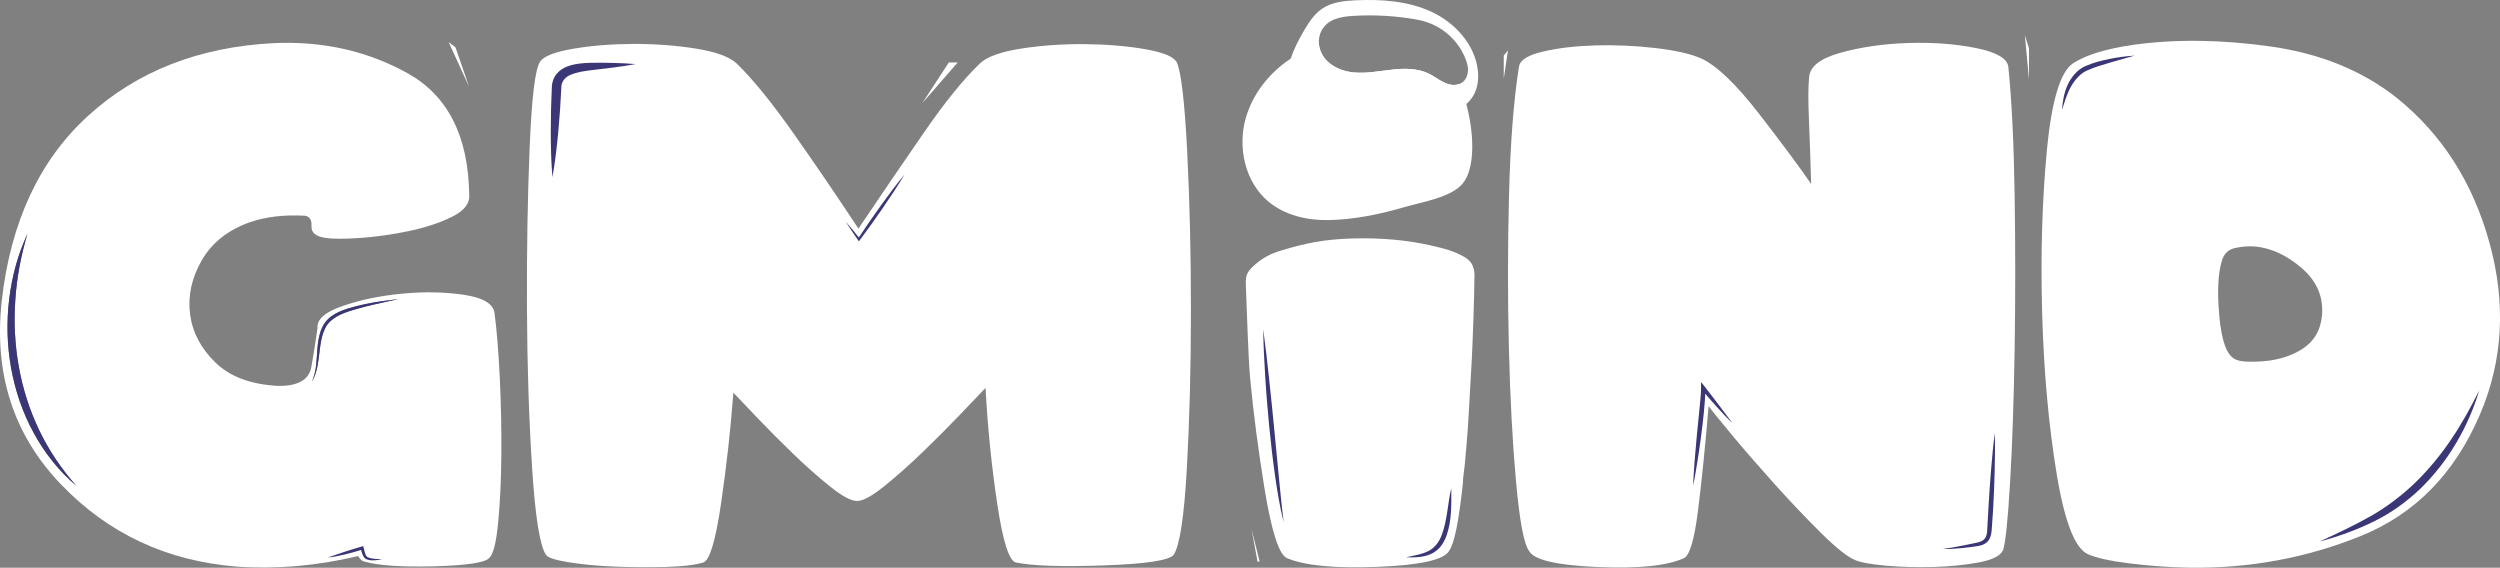 <?xml version="1.0" encoding="UTF-8"?><svg id="b" xmlns="http://www.w3.org/2000/svg" viewBox="0 0 1281.59 291.03"><rect x="0" y="0" width="1281.59" height="291.03" fill="#808080" stroke="none"/><defs><style>.d{fill:#fff;}.e{fill:#3b3777;}</style></defs><g id="c"><g><path class="d" d="M256.2,193.69c-.63-13.47-1.55-24.61-2.71-33.35-.69-4.67-5.93-7.76-15.68-9.21-9.75-1.45-20.26-1.67-31.52-.6-11.27,1.04-21.46,3.16-30.58,6.31-9.09,3.12-13.41,6.94-12.94,11.36-.95,6.66-1.99,13.29-3.15,19.88-1.17,6.63-6.85,9.85-17.01,9.75-14.01-.73-24.74-4.7-32.22-12.02-7.48-7.29-11.8-15.59-12.97-24.87-1.17-9.28,.82-18.43,5.96-27.42,5.14-8.99,13.35-15.53,24.68-19.6,8.17-2.81,17.58-3.91,28.21-3.34,2.46,.35,3.6,2.18,3.41,5.43-.16,3.28,2.27,5.27,7.29,5.96,3.6,.57,9.56,.57,17.86,0,8.3-.6,16.66-1.8,25.15-3.6,8.46-1.8,15.78-4.26,21.96-7.35,6.19-3.09,9.06-6.91,8.58-11.49-.47-29.88-11.01-50.55-31.62-62.01-20.61-11.42-43.52-16.57-68.76-15.4-38.18,1.99-69.8,14.36-94.86,37.14C20.25,82.01,5.45,113.73,.88,154.37c-4.07,37.24,6.03,68.54,30.33,93.88,24.27,25.34,54.4,39.41,90.38,42.22,20.32,1.42,40.99-.41,62.01-5.43,1.04,1.77,2.12,2.68,3.15,2.81,7.13,2.08,19.12,2.9,36.01,2.46,16.88-.47,26.26-1.93,28.12-4.39,1.99-1.77,3.47-7.67,4.45-17.7,1.01-10.04,1.55-21.58,1.67-34.68,.13-13.06-.16-26.35-.79-39.86M17.25,221.87c-2.87-5.14-5.17-10.57-7.13-16.12-1.92-5.59-3.38-11.33-4.45-17.1-1.01-5.81-1.64-11.68-1.8-17.58-.13-5.87,.1-11.77,.82-17.61,1.39-11.65,4.48-23.1,9.4-33.64-3.35,11.14-5.49,22.5-6.25,33.95-.38,5.71-.47,11.42-.16,17.14,.32,5.71,.92,11.39,1.96,17.01,.98,5.62,2.37,11.17,4.1,16.6,1.7,5.46,3.88,10.76,6.31,15.94,4.95,10.32,11.39,19.91,19.12,28.62-8.9-7.51-16.35-16.85-21.93-27.2m169.84-64.66c-2.84,.73-5.71,1.55-8.49,2.46-2.74,.95-5.46,2.05-7.73,3.76-1.14,.82-2.18,1.77-3,2.9-.85,1.14-1.42,2.4-1.96,3.72-1.01,2.68-1.52,5.58-1.89,8.49-.38,2.9-.66,5.87-1.2,8.84-.57,2.9-1.42,5.84-2.97,8.39,1.2-2.71,1.89-5.62,2.21-8.52,.32-2.93,.44-5.87,.69-8.84,.25-3,.73-6,1.7-8.9,.54-1.42,1.2-2.84,2.15-4.13,.92-1.26,2.05-2.37,3.31-3.28,2.49-1.8,5.37-2.97,8.21-3.88,2.87-.85,5.74-1.64,8.68-2.24,5.81-1.26,11.71-1.99,17.58-2.71-5.78,1.36-11.58,2.49-17.29,3.94"/><path class="d" d="M440.05,117.23c11.56-17.17,22.74-33.57,33.55-49.22,10.8-15.65,20.35-27.44,28.64-35.39,3.62-3.5,10.69-6.07,21.2-7.71,10.51-1.63,21.46-2.39,32.85-2.28,11.39,.12,21.72,.99,31.01,2.63,9.29,1.64,14.63,3.91,16.03,6.83,2.22,5.14,3.97,20.29,5.26,45.46,1.28,25.17,1.92,52.35,1.92,81.54s-.7,56.26-2.1,81.19c-1.4,24.93-3.68,39.68-6.83,44.23-2.45,2.8-14.37,4.59-35.74,5.34-21.37,.76-36.38,.26-45.02-1.49-3.5-.7-6.72-10.8-9.63-30.31-2.92-19.5-4.91-39.24-5.96-59.21-2.34,2.45-6.51,6.83-12.53,13.14-6.02,6.31-12.47,12.79-19.36,19.44-6.89,6.66-13.52,12.56-19.88,17.69-6.37,5.14-11.06,7.71-14.1,7.71s-7.62-2.45-13.75-7.36c-6.13-4.9-12.5-10.54-19.09-16.9-6.6-6.36-12.79-12.58-18.57-18.66-5.78-6.07-9.78-10.28-12-12.61-1.4,18.69-3.5,37.61-6.31,56.76-2.8,19.15-5.84,29.26-9.11,30.31-4.32,1.29-10.75,2.04-19.27,2.28-8.53,.23-17.17,.17-25.93-.18-8.76-.35-16.61-1.08-23.56-2.19-6.95-1.11-10.89-2.37-11.83-3.77-3.15-4.44-5.55-19.38-7.18-44.85-1.64-25.46-2.51-52.93-2.63-82.42-.12-29.49,.35-56.82,1.4-81.98,1.05-25.17,2.8-39.68,5.26-43.53,1.75-2.8,7.3-5.02,16.64-6.66,9.34-1.63,19.62-2.48,30.83-2.54,11.21-.06,21.98,.73,32.32,2.36,10.34,1.64,17.37,4.2,21.11,7.71,8.17,7.94,17.78,19.74,28.82,35.39,11.04,15.65,22.22,32.06,33.55,49.22"/><path class="d" d="M638.64,144.69c0-.93,.07-1.86,.26-2.77,.54-2.62,2.35-4.39,4.27-6.1,4.13-3.68,8.47-5.88,13.7-7.44,12.32-3.68,21.75-5.72,36.41-6.13,14.65-.41,28.08,.79,40.29,3.59,6.27,1.44,11.82,2.73,17.4,6.05,4.02,2.4,5.11,6.05,4.87,10.51,0,8.68-.92,33.7-1.37,42.37-.45,8.6-1.05,17.22-1.46,25.8-.3,6.09-.78,12.15-1.28,18.23-.26,3.18-.54,6.36-.85,9.54-.29,3.03-.93,6.2-.93,9.24-2.1,19.62-4.44,31.18-7.01,34.68-2.45,4.67-14.66,7.45-36.61,8.32-21.96,.88-37.49-.61-46.6-4.47-4.09-1.75-7.94-13.78-11.56-36.09-3.04-18.73-5.57-37.51-7.33-56.41-.95-10.17-1.73-36.6-2.15-46.8-.03-.7-.05-1.41-.05-2.11"/><path class="d" d="M1026.72,282.25c-1.4,2.8-5.6,4.85-12.61,6.13-7.01,1.29-14.75,2.04-23.21,2.28-8.47,.23-16.58,0-24.35-.7-7.77-.7-13.05-1.69-15.85-2.98-3.97-1.75-9.75-6.39-17.34-13.93-7.59-7.53-15.36-15.71-23.3-24.52-7.94-8.82-15.18-17.14-21.72-24.96-6.54-7.82-10.68-12.96-12.44-15.42-1.75,20.79-3.56,38.63-5.43,53.52-1.87,14.89-4.26,23.04-7.18,24.44-8.64,3.97-23.5,5.49-44.58,4.56-21.08-.93-32.73-3.74-34.95-8.41-2.57-3.5-4.76-15.24-6.57-35.21-1.81-19.97-3.04-42.92-3.68-68.84-.64-25.93-.61-52.2,.09-78.83,.7-26.63,2.39-48.35,5.08-65.16,.47-3.39,4.58-5.98,12.35-7.79,7.76-1.81,16.7-2.86,26.8-3.15,10.1-.29,20.26,.15,30.48,1.31,10.22,1.17,18.07,2.92,23.56,5.26,8.06,3.62,18.13,13.25,30.22,28.9,12.09,15.65,20.88,27.5,26.37,35.56-.35-12.5-.73-23.56-1.14-33.2-.41-9.63-.38-16.73,.09-21.28,.23-5.6,5.6-9.87,16.11-12.79,10.51-2.92,22.04-4.58,34.6-4.99,12.55-.41,24.11,.44,34.69,2.54,10.57,2.1,16.14,5.32,16.73,9.64,1.75,17.17,2.83,39.12,3.24,65.87,.41,26.74,.41,53.08,0,79-.41,25.93-1.2,48.79-2.36,68.58-1.17,19.8-2.4,31.33-3.68,34.6"/><path class="d" d="M1271.44,212.18c-12.96,30.48-33.4,51.36-61.31,62.63-27.91,11.27-57.28,16.67-88.11,16.2-10.51-.23-20.64-.96-30.39-2.19-9.75-1.23-16.79-2.77-21.11-4.64-6.77-2.8-12.2-16.73-16.29-41.78-4.09-25.05-6.54-52.47-7.36-82.24-.82-29.78,0-57.52,2.45-83.21,2.45-25.69,7.01-40.58,13.66-44.67,6.65-4.2,16.82-7.3,30.48-9.28,21.84-3.04,45.46-2.74,70.86,.88,25.4,3.62,46.92,12.44,64.55,26.45,23.12,18.69,38.92,43.47,47.39,74.36,8.47,30.89,6.86,60.06-4.82,87.5m-132.43-78.48c-1.99,6.42-2.43,15.85-1.31,28.29,1.11,12.44,3.71,19.77,7.8,21.98,1.87,1.17,5.61,1.64,11.21,1.4,9.11-.23,16.82-2.3,23.12-6.22,6.31-3.91,9.81-9.72,10.51-17.43,.82-9.46-2.6-17.52-10.25-24.17-7.65-6.66-15.68-10.39-24.09-11.21-3.39-.23-6.8,.03-10.25,.79-3.45,.76-5.69,2.95-6.74,6.57"/><polygon class="d" points="230 21.61 240.49 44.51 233.49 24.25 230 21.61"/><polygon class="d" points="490.94 32.02 472.78 52.9 486.4 32.02 490.94 32.02"/><polygon class="d" points="773.04 25.81 770.88 40.31 770.88 28.5 773.04 25.81"/><polygon class="d" points="1038.02 18.07 1040.14 40.79 1040.14 24.81 1038.02 18.07"/><polygon class="d" points="641.59 271.17 645.69 287.73 644.68 288.03 641.59 271.17"/><path class="e" d="M463.7,89.43c-1.73,2.93-3.56,5.79-5.4,8.63-1.85,2.84-3.75,5.65-5.66,8.45-1.93,2.79-3.86,5.57-5.84,8.33-1.97,2.76-3.98,5.49-6.01,8.2l-.5,.66-.45-.65c-2.16-3.11-4.29-6.23-6.31-9.44,2.5,2.85,4.89,5.79,7.25,8.74h-.95c1.86-2.82,3.76-5.63,5.69-8.42,1.92-2.79,3.88-5.56,5.85-8.32,1.99-2.75,4-5.48,6.04-8.19,2.06-2.7,4.13-5.39,6.3-8.01"/><path class="e" d="M868.04,249.13c-.03-2.12,.11-4.23,.23-6.33,.12-2.11,.27-4.21,.43-6.31,.32-4.2,.69-8.4,1.1-12.59,.38-4.19,.85-8.37,1.24-12.56,.22-2.09,.43-4.18,.61-6.26l.25-3.12,.09-1.54c.02-.5,0-.95,0-1.43l.04-3.17,1.87,2.37c1.21,1.54,2.4,3.1,3.59,4.66,1.2,1.55,2.39,3.12,3.57,4.69l3.54,4.71c1.18,1.57,2.34,3.16,3.54,4.71-1.45-1.33-2.82-2.75-4.18-4.18-1.35-1.43-2.69-2.88-4-4.34-1.32-1.46-2.62-2.93-3.91-4.42-1.29-1.48-2.58-2.97-3.83-4.48l1.9-.8c.03,.57,.07,1.17,.07,1.72l-.04,1.61c-.03,1.08-.1,2.12-.17,3.19-.16,2.11-.34,4.22-.54,6.32-.44,4.2-.89,8.39-1.47,12.57-.54,4.18-1.15,8.35-1.82,12.51-.63,4.17-1.44,8.31-2.13,12.47"/><path class="e" d="M647.55,168.68c1.13,8.25,2.07,16.51,2.96,24.77,.47,4.13,.86,8.26,1.3,12.39l1.24,12.4,2.39,24.8c.81,8.27,1.6,16.53,2.64,24.78-2.04-8.08-3.36-16.32-4.53-24.56-1.16-8.24-2.1-16.51-2.92-24.79-.38-4.14-.77-8.28-1.1-12.43-.32-4.15-.65-8.29-.9-12.44-.53-8.3-.95-16.61-1.07-24.94"/><path class="e" d="M1094.31,28.5c-4.14,1.23-8.28,2.34-12.38,3.52-4.08,1.2-8.2,2.39-11.96,4.09l-1.35,.68c-.43,.24-.8,.52-1.21,.77-.39,.31-.78,.64-1.16,.97-.36,.36-.73,.7-1.08,1.06-1.42,1.45-2.58,3.15-3.6,4.95-2.01,3.64-3.24,7.75-4.49,11.88,.26-4.3,.97-8.65,2.79-12.72,.89-2.04,2.13-3.95,3.61-5.66,.36-.44,.79-.82,1.18-1.22,.42-.38,.84-.75,1.29-1.12,.49-.33,.98-.7,1.48-.99l1.51-.79c2.05-.9,4.12-1.6,6.21-2.22,2.1-.56,4.2-1.11,6.32-1.5,4.24-.85,8.51-1.45,12.83-1.68"/><path class="e" d="M1270.98,200.06c-2.82,9.36-6.74,18.46-11.8,26.93-4.96,8.53-11.13,16.39-18.22,23.35-7.16,6.86-15.33,12.78-24.25,17.08-8.85,4.36-18.12,7.67-27.58,10.17,8.89-4.09,17.71-8.18,26.1-12.97,8.38-4.74,16-10.58,22.92-17.2,6.84-6.7,12.98-14.13,18.37-22.12,5.45-7.97,10.08-16.5,14.47-25.24"/><path class="e" d="M39.19,249.07c-8.9-7.51-16.35-16.85-21.93-27.2-2.87-5.14-5.17-10.57-7.13-16.12-1.92-5.59-3.38-11.33-4.45-17.1-1.01-5.81-1.64-11.68-1.8-17.58-.13-5.87,.1-11.77,.82-17.61,1.39-11.64,4.48-23.1,9.4-33.64-3.35,11.14-5.49,22.5-6.25,33.96-.38,5.71-.47,11.42-.16,17.14,.32,5.71,.92,11.39,1.96,17.01,.98,5.62,2.37,11.17,4.1,16.6,1.7,5.46,3.88,10.76,6.31,15.94,4.95,10.32,11.39,19.91,19.12,28.62"/><path class="e" d="M1022.61,221.91c.17,6.56,.1,13.12-.07,19.66-.06,3.27-.21,6.55-.32,9.82l-.48,9.81c-.21,3.27-.4,6.53-.67,9.82l-.11,1.24c-.06,.44-.08,.88-.18,1.31-.16,.86-.42,1.76-.86,2.62-.43,.86-1.09,1.64-1.88,2.21-.79,.57-1.66,.93-2.52,1.18-.43,.13-.87,.21-1.3,.29l-1.22,.19c-.81,.12-1.63,.24-2.44,.35-1.63,.21-3.26,.4-4.9,.57-3.27,.3-6.56,.57-9.85,.46,3.25-.43,6.47-1.01,9.67-1.64,1.6-.31,3.21-.62,4.8-.96l2.39-.5,1.19-.26c.37-.1,.73-.18,1.08-.31,1.4-.49,2.51-1.31,3.06-2.53,.29-.61,.47-1.3,.58-2.05,.07-.37,.07-.75,.11-1.13l.07-1.21,.54-9.79,.61-9.8c.24-3.26,.44-6.53,.73-9.79,.52-6.53,1.12-13.05,1.96-19.56"/><path class="e" d="M743.97,250.31c.05,4.09,.11,8.14-.16,12.24-.11,2.05-.37,4.1-.72,6.15-.37,2.04-.9,4.07-1.6,6.06-.76,1.98-1.75,3.94-3.17,5.63-1.43,1.66-3.26,3.03-5.27,3.82-2,.83-4.09,1.2-6.14,1.39-2.06,.17-4.11,.19-6.15,.08,3.99-.84,8.07-1.45,11.49-3.2,3.43-1.73,5.67-4.91,6.95-8.56,1.37-3.68,2.09-7.6,2.72-11.58,.62-3.98,1.09-8.05,2.05-12.03"/><path class="e" d="M204.38,153.27c-5.78,1.36-11.58,2.49-17.29,3.95-2.84,.73-5.71,1.55-8.49,2.46-2.74,.95-5.46,2.05-7.73,3.76-1.14,.82-2.18,1.77-3,2.9-.85,1.14-1.42,2.4-1.96,3.72-1.01,2.68-1.52,5.59-1.89,8.49-.38,2.9-.66,5.87-1.2,8.83-.57,2.9-1.42,5.84-2.97,8.4,1.2-2.71,1.89-5.62,2.21-8.52,.32-2.93,.44-5.87,.69-8.84,.25-3,.73-5.99,1.7-8.9,.54-1.42,1.2-2.84,2.15-4.13,.92-1.26,2.05-2.37,3.31-3.28,2.49-1.8,5.36-2.97,8.2-3.88,2.87-.85,5.74-1.64,8.68-2.24,5.81-1.26,11.71-1.99,17.58-2.71"/><path class="e" d="M195.75,286.71c-1.12,.23-2.25,.42-3.41,.51-1.15,.09-2.35,.08-3.54-.21-.3-.08-.6-.17-.89-.29-.14-.04-.33-.16-.49-.25-.14-.11-.31-.21-.42-.34-.52-.5-.82-1.08-1.07-1.65-.49-1.13-.74-2.3-1.04-3.31l.98,.52c-1.45,.47-2.91,.9-4.38,1.31-1.46,.43-2.94,.79-4.42,1.17-1.48,.35-2.97,.69-4.47,.97-1.5,.28-3.01,.54-4.55,.65,2.89-1.01,5.76-1.99,8.64-2.94,1.45-.45,2.89-.93,4.35-1.37,1.45-.45,2.91-.89,4.36-1.31l.77-.22,.22,.74c.35,1.17,.51,2.26,.87,3.25,.18,.49,.4,.93,.68,1.26,.15,.17,.27,.28,.48,.38,.23,.12,.46,.22,.71,.31,.99,.36,2.1,.51,3.21,.61,1.12,.09,2.26,.12,3.41,.18"/><path class="e" d="M325.94,32.83c-7.62,1.43-15.21,2.27-22.83,3.15-3.73,.44-7.42,1.02-10.55,2.33-1.46,.63-2.72,1.53-3.54,2.66-.41,.56-.73,1.17-.94,1.82-.06,.16-.1,.33-.14,.5-.05,.17-.08,.34-.1,.51-.03,.17-.05,.35-.06,.53l-.03,.61c-.35,7.67-.87,15.33-1.58,22.98-.73,7.65-1.61,15.29-2.98,22.9-.66-7.71-.83-15.39-.85-23.05,0-7.67,.18-15.32,.54-22.97l.05-.83c.02-.3,.05-.6,.11-.9,.04-.3,.1-.6,.18-.89,.07-.3,.15-.59,.25-.88,.38-1.17,.97-2.28,1.72-3.24,1.52-1.93,3.55-3.24,5.65-4.02,4.05-1.46,8.09-1.75,11.98-1.85,1.95-.04,3.87-.03,5.77-.04,1.93,.02,3.85,.05,5.78,.1,3.86,.13,7.7,.25,11.56,.59"/><path class="d" d="M749.91,93.99c-5.8,7.17-20.89,9.56-29.38,12.03-12.82,3.72-26,6.55-39.4,6.8-11.03,.21-22.49-2.45-30.95-9.53-11.98-10.04-15.84-27.8-11.54-42.82,3.58-12.49,12.17-23.29,23.04-30.42,.44-.3,.88-.58,1.32-.86,4.14-2.57,8.56-4.63,13.16-6.22,.07,.49,.16,1,.28,1.5,1.89,7.77,9.69,11.85,17.23,12.65,6.53,.69,13.09-.63,19.62-1.37,6.52-.74,13.42-.84,19.32,2.08,3.72,1.85,6.83,4.81,11.13,5.6,1.43,.26,2.89,.18,4.24-.34,1.37,2.89,2.64,6.43,3.7,10.29,3.84,14.02,4.9,32.38-1.78,40.62"/><path class="d" d="M757.57,36c-1.52-13.19-11.61-24.27-23.64-29.91-12.03-5.62-25.72-6.53-38.98-5.94-5.88,.26-12.05,.92-16.96,4.16-4.16,2.73-6.97,7.05-9.49,11.34-2.69,4.6-5.18,9.37-6.82,14.39-.67,1.99-1.2,4.02-1.55,6.08-1.25,7.31-.16,15.27,4.3,21.19,10.32,13.67,30.67,6.57,41.38-2.59,1.78-1.52,3.45-3.17,5.48-4.28,2.04-1.11,4.58-1.62,6.69-.67,3.8,1.71,4.33,6.83,4.07,10.99-.25,3.88-.4,7.8,2.08,11.03,.18,.21,.39,.44,.67,.51,.55,.12,1.66-.99,2.08-1.29,.9-.62,1.8-1.23,2.7-1.87,1.74-1.2,3.49-2.4,5.21-3.59,3.54-2.45,7.08-4.9,10.62-7.35,2.17-1.5,4.37-3.05,6.29-4.84,1.37-1.28,2.61-2.7,3.57-4.32,2.29-3.88,2.82-8.58,2.31-13.05m-5.06,.49c-.33,2.92-1.34,5.16-4.02,6.39-.17,.07-.33,.14-.51,.19-1.36,.51-2.82,.6-4.25,.33-4.3-.79-7.42-3.75-11.13-5.6-5.9-2.92-12.81-2.82-19.32-2.08-6.54,.74-13.09,2.06-19.62,1.37-7.54-.79-15.34-4.88-17.23-12.65-.12-.49-.21-1-.28-1.5-.3-2.54,.16-5.14,1.39-7.4,3.28-5.94,10.07-7.03,16.26-7.4,10.97-.65,22.02,0,32.83,1.97,.05,.02,.12,.02,.18,.04,10.53,1.94,19.53,8.89,23.89,18.67,1.21,2.77,2.06,5.51,1.81,7.64"/></g></g></svg>
